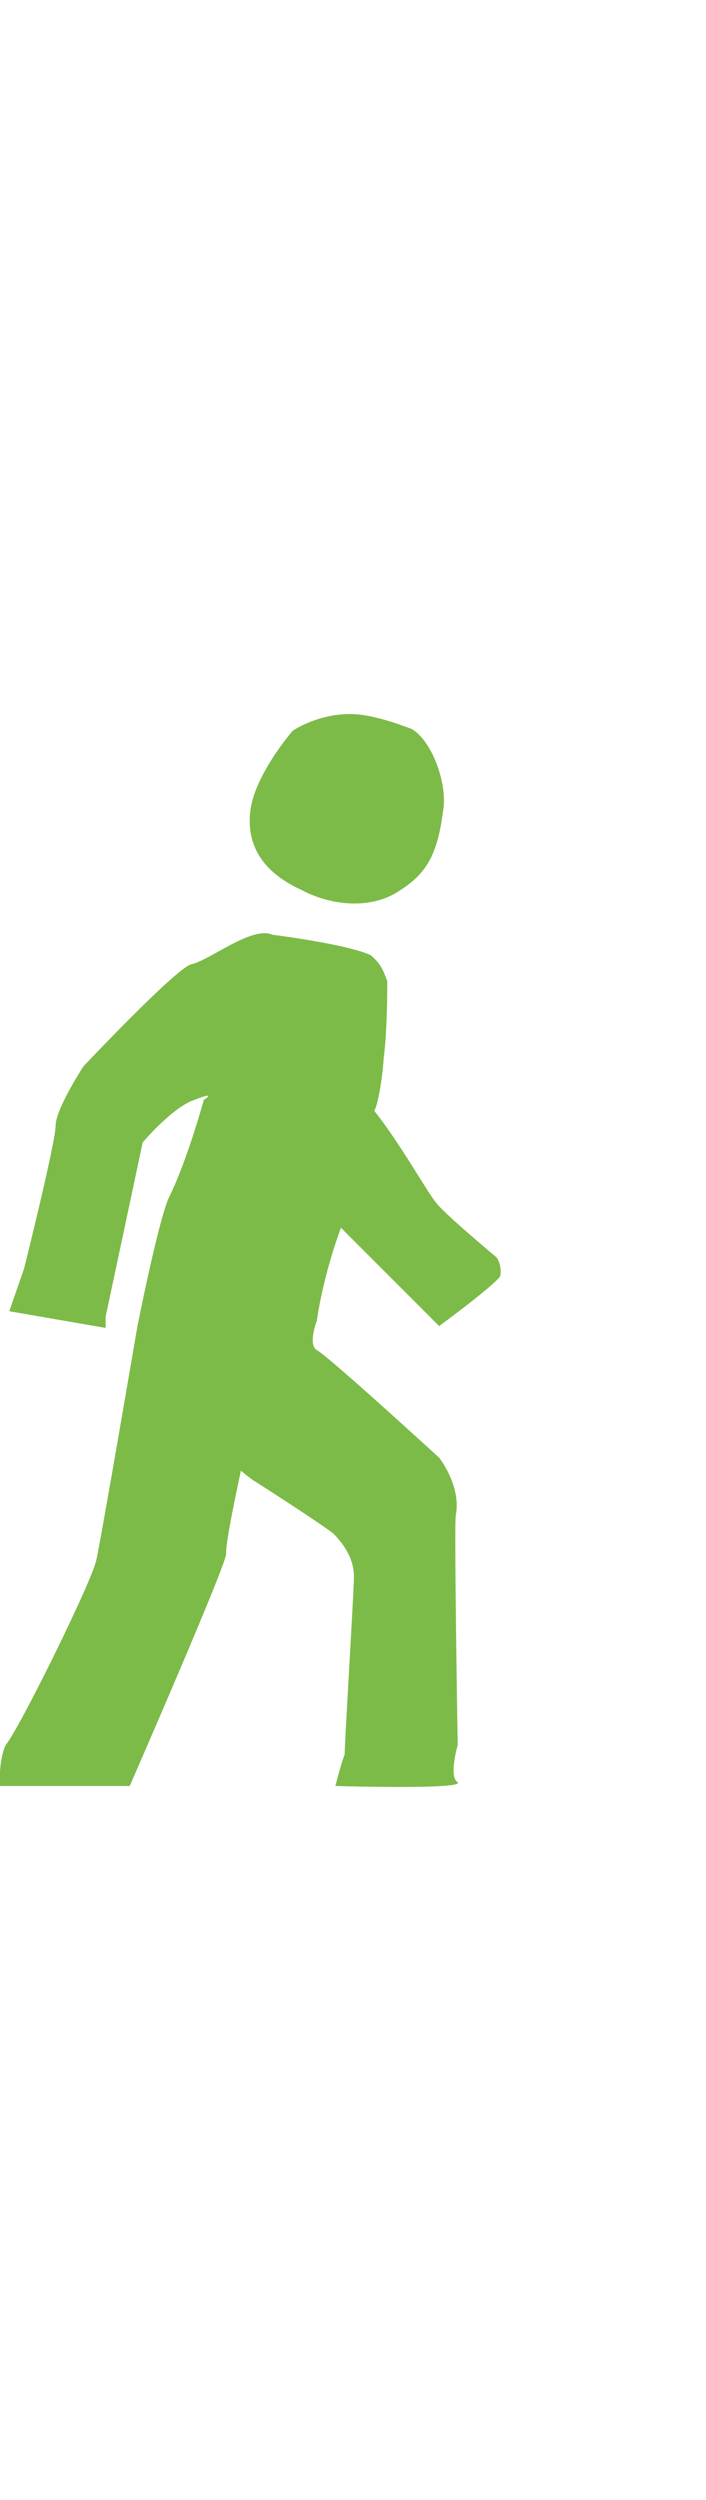 <?xml version="1.0" encoding="utf-8"?>
<!-- Generator: Adobe Illustrator 25.0.0, SVG Export Plug-In . SVG Version: 6.00 Build 0)  -->
<svg version="1.1" id="Calque_1" xmlns="http://www.w3.org/2000/svg" xmlns:xlink="http://www.w3.org/1999/xlink" x="0px" y="0px"
	 viewBox="0 0 38.1 134.8" style="enable-background:new 0 0 38.1 134.8;" xml:space="preserve">
<style type="text/css">
	.st0{fill:#FFFFFF;}
	.st1{fill:#7CBB48;}
</style>
<rect class="st0" width="38.1" height="134.8"/>
<path class="st1" d="M15.8,39.4c0,0,1.3-0.9,3.1-0.9c1.1,0,2.5,0.5,3.3,0.8c1.1,0.6,2,3,1.7,4.5c-0.3,2.3-0.9,3.3-2.3,4.2
	c-1.6,1.1-3.8,0.8-5.3,0c-2-0.9-3-2.3-2.8-4.2C13.7,41.8,15.8,39.4,15.8,39.4z"/>
<path class="st1" d="M26.8,67.8c0,0-3-2.5-3.3-3c-0.3-0.3-2-3.3-3.3-4.9c0.3-0.6,0.5-2.5,0.5-2.8c0.2-1.4,0.2-3.9,0.2-4.2
	c-0.2-0.5-0.3-0.9-0.9-1.4c-1.3-0.6-5.3-1.1-5.3-1.1c-1.1-0.5-3.4,1.4-4.4,1.6c-0.9,0.3-5.8,5.5-5.8,5.5S3,59.8,3,60.7
	c0,0.9-1.7,7.7-1.7,7.7l-0.8,2.3l5.2,0.9v-0.6l2-9.4c0,0,1.6-1.9,2.8-2.3c1.3-0.5,0.5,0,0.5,0s-0.9,3.3-1.9,5.3
	c-0.6,1.4-1.7,7-1.7,7s-2,11.7-2.2,12.5C5,85.2,1,93.3,0.3,94.1C-0.1,95,0,96.3,0,96.3h7c0,0,5.2-11.9,5.2-12.5
	c0-0.5,0.2-1.7,0.8-4.5c0.6,0.5,0.8,0.6,0.8,0.6s3.6,2.3,4.2,2.8c0.6,0.6,1.1,1.4,1.1,2.3c0,0.8-0.5,8.9-0.5,9.6
	c-0.2,0.5-0.5,1.7-0.5,1.7s7,0.2,6.6-0.2c-0.5-0.3,0-2,0-2S24.5,82,24.6,81.7c0.3-1.6-0.9-3.1-0.9-3.1s-6-5.5-6.6-5.8
	c-0.5-0.3,0-1.6,0-1.6s0.3-2.3,1.3-5l5.3,5.3c0,0,3-2.2,3.3-2.7C27.1,68.2,26.8,67.8,26.8,67.8z"/>
</svg>
